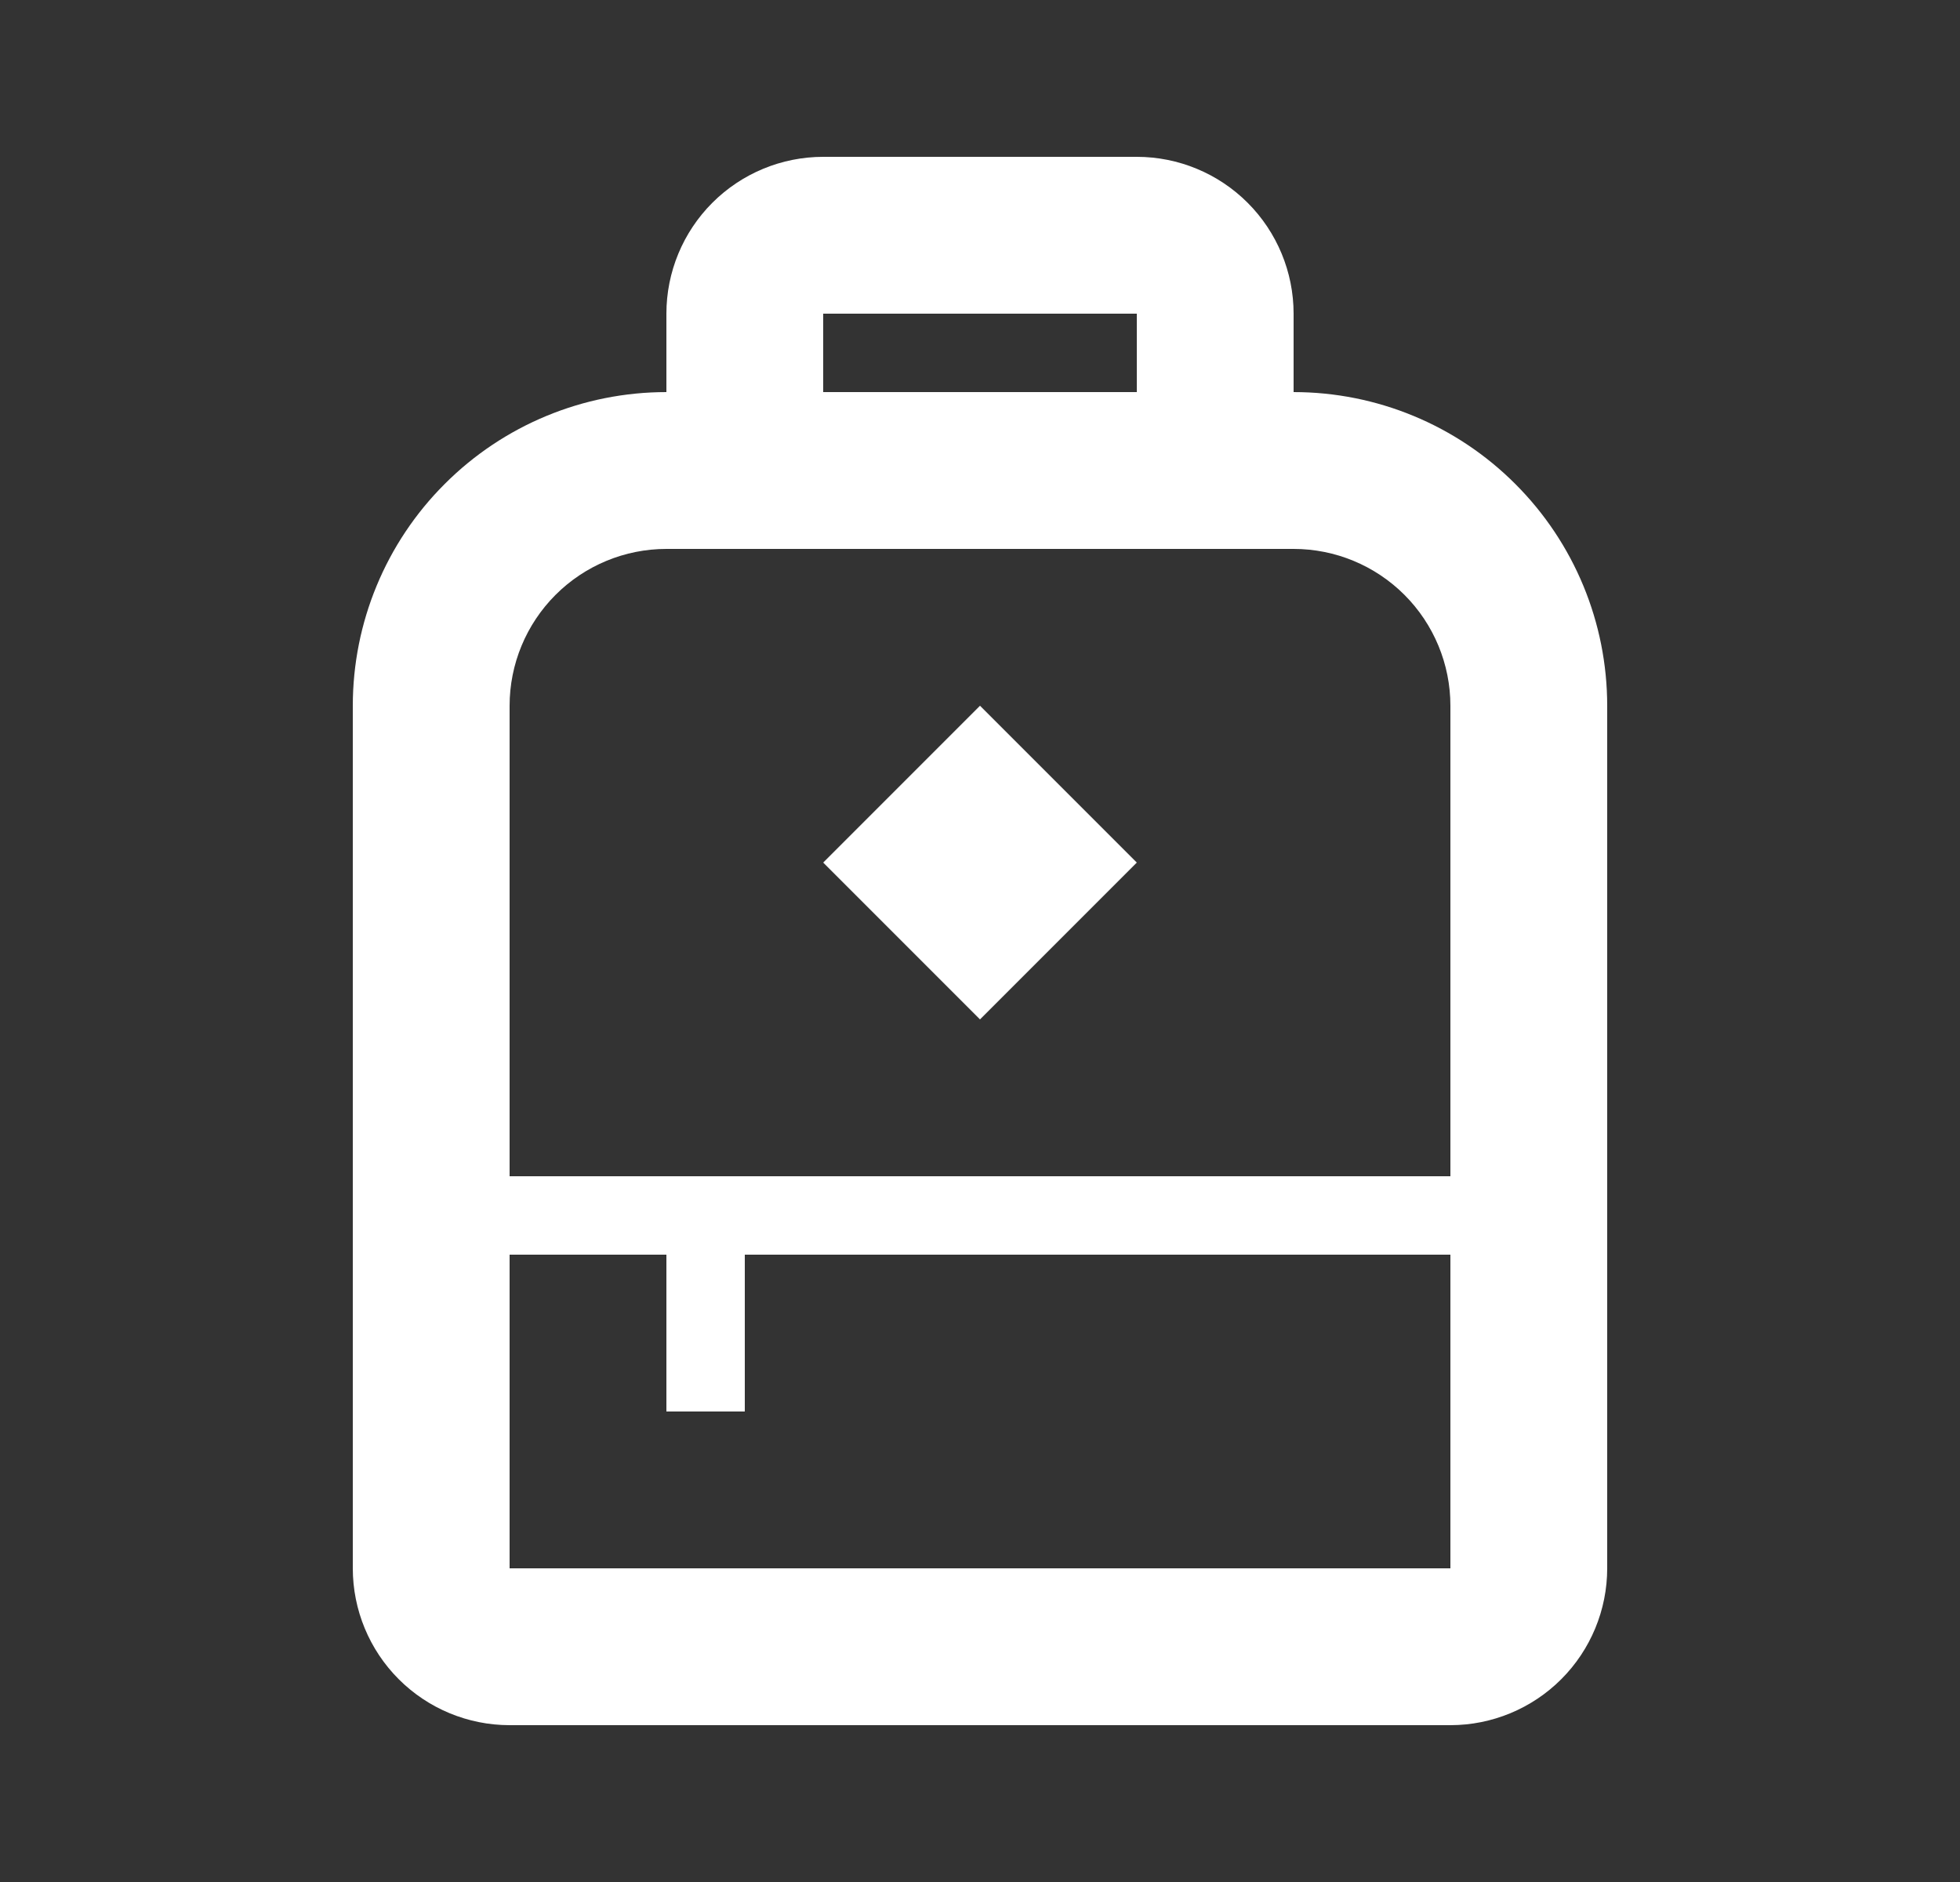 <svg xmlns="http://www.w3.org/2000/svg" width="25" height="24" viewBox="0 0 25 24" fill="none">
  <rect x="0" y="0" width="25" height="24" fill="#333333" stroke="none"/>
  <path d="M16.5 5V4C16.5 3.47 16.289 2.961 15.914 2.586C15.539 2.211 15.03 2 14.5 2H10.5C9.97 2 9.461 2.211 9.086 2.586C8.711 2.961 8.5 3.47 8.5 4V5C7.439 5 6.422 5.421 5.672 6.172C4.921 6.922 4.5 7.939 4.5 9V20C4.5 20.53 4.711 21.039 5.086 21.414C5.461 21.789 5.97 22 6.5 22H18.5C19.03 22 19.539 21.789 19.914 21.414C20.289 21.039 20.5 20.53 20.5 20V9C20.5 7.939 20.079 6.922 19.328 6.172C18.578 5.421 17.561 5 16.5 5ZM10.5 4H14.5V5H10.5V4ZM12.5 9L14.5 11L12.5 13L10.5 11L12.5 9ZM18.5 20H6.5V16H8.5V18H9.5V16H18.5V20ZM18.5 15H6.5V9C6.5 8.47 6.711 7.961 7.086 7.586C7.461 7.211 7.97 7 8.5 7H16.5C17.03 7 17.539 7.211 17.914 7.586C18.289 7.961 18.5 8.47 18.5 9V15Z" fill="#fff"/>
</svg>